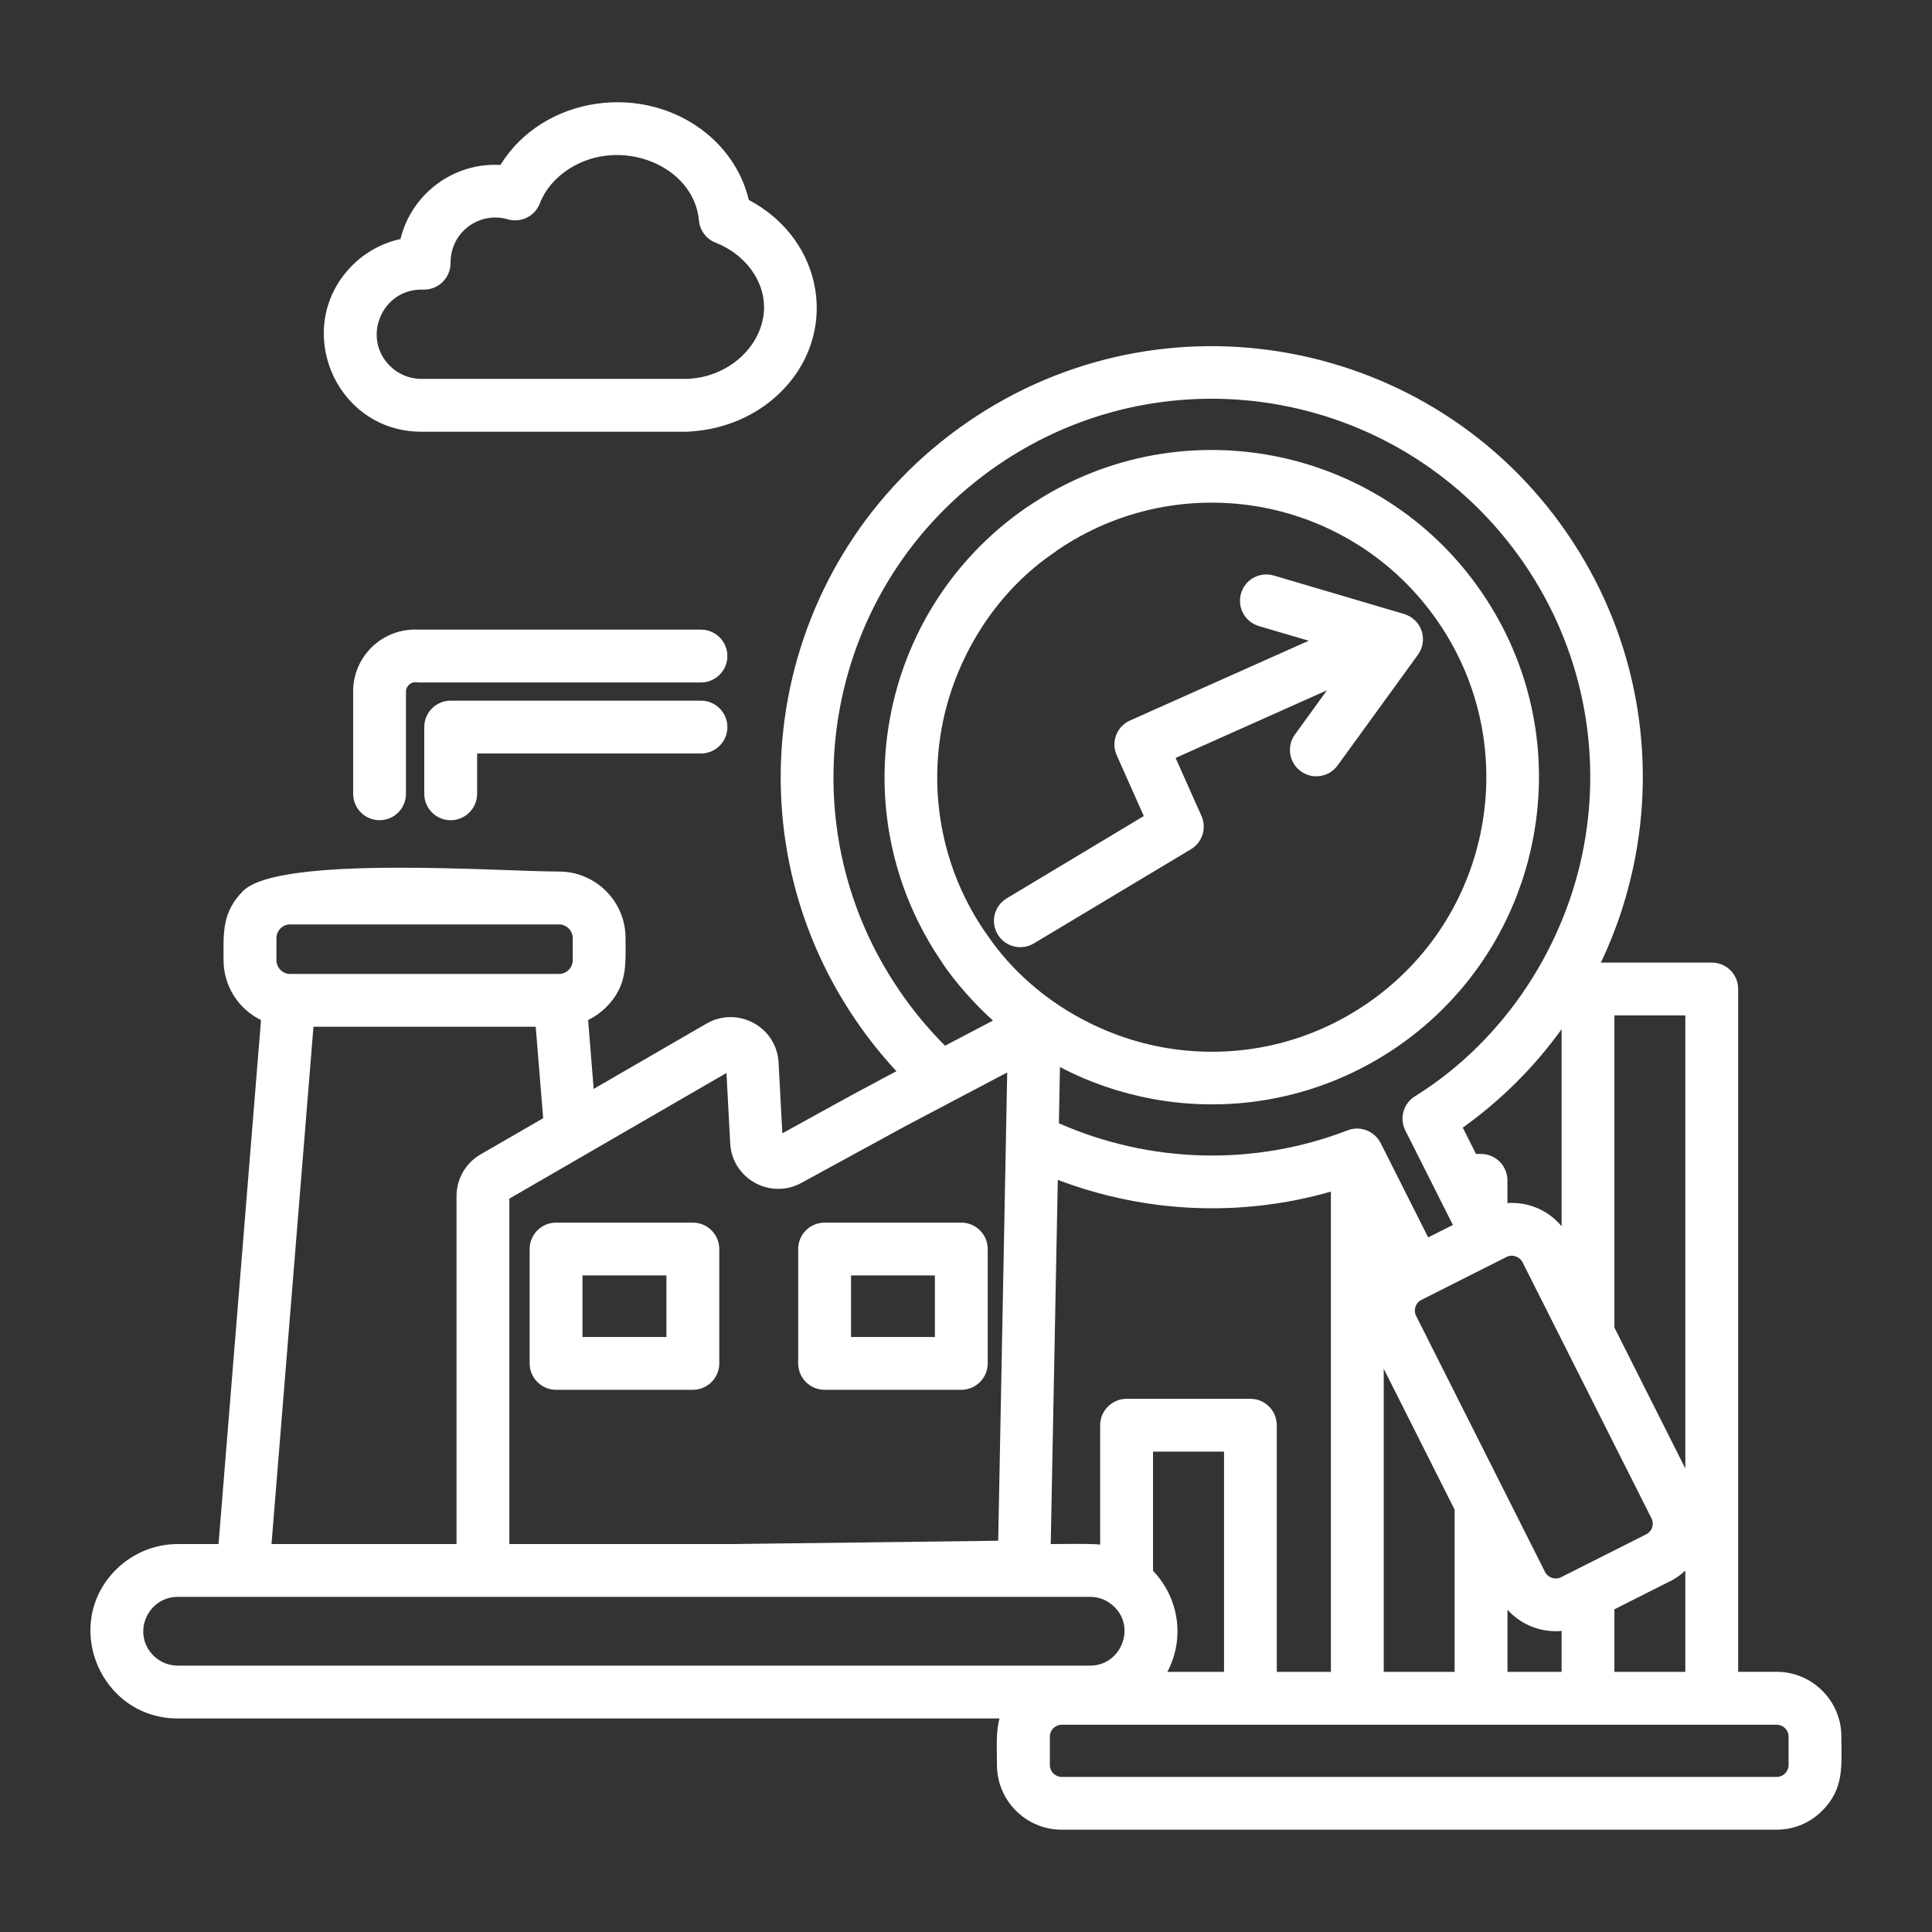 <svg width="70" height="70" viewBox="0 0 70 70" fill="none" xmlns="http://www.w3.org/2000/svg">
<rect x="0" y="0" width="70" height="70" fill="#333333" stroke="none"/>
<path d="M24.146 46.212H21.104V48.441H24.146V46.212ZM20.147 44.298H25.104C25.632 44.298 26.061 44.729 26.061 45.255V49.398C26.061 49.926 25.63 50.355 25.104 50.355H20.147C19.619 50.355 19.19 49.924 19.19 49.398V45.255C19.188 44.729 19.619 44.298 20.147 44.298ZM6.438 55.944H7.918L9.457 36.958C8.643 36.563 8.1 35.729 8.1 34.791C8.1 33.826 8.027 33.067 8.806 32.283C10.116 30.974 18.111 31.578 20.255 31.578C21.584 31.578 22.665 32.659 22.665 33.988C22.665 34.953 22.743 35.712 21.959 36.496C21.77 36.682 21.552 36.84 21.309 36.956L21.51 39.453L25.595 37.089C26.719 36.438 28.145 37.197 28.21 38.508L28.346 41.062C29.535 40.411 30.729 39.737 31.926 39.108V39.104L32.48 38.813C31.96 38.251 31.472 37.647 31.035 37.007C28.593 33.454 27.822 29.244 28.547 25.315C29.275 21.386 31.504 17.734 35.057 15.293C38.611 12.848 42.82 12.076 46.745 12.805C50.679 13.534 54.329 15.758 56.771 19.311C59.217 22.865 59.988 27.074 59.259 31.004C59.012 32.337 58.592 33.64 58.004 34.876H62.02C62.55 34.876 62.977 35.302 62.977 35.833V60.573H64.371C65.662 60.573 66.716 61.627 66.716 62.914C66.716 63.957 66.832 64.798 66.025 65.603C65.603 66.03 65.018 66.293 64.371 66.293H38.463C37.172 66.293 36.122 65.239 36.122 63.949C36.122 63.421 36.076 62.736 36.215 62.263H6.438C3.651 62.263 2.206 58.868 4.205 56.868C4.779 56.301 5.57 55.944 6.438 55.944ZM9.837 55.944H16.541V43.337C16.541 42.714 16.871 42.139 17.414 41.825L19.68 40.515L19.41 37.201H11.357L9.837 55.944ZM18.453 55.944H26.552L36.167 55.824L36.493 38.857L32.819 40.794L29.033 42.86C27.914 43.472 26.522 42.712 26.456 41.419L26.321 38.876L18.454 43.43V55.944H18.453ZM38.07 55.944C38.478 55.944 39.501 55.921 39.861 55.963V51.639C39.861 51.112 40.292 50.682 40.819 50.682H45.307C45.835 50.682 46.26 51.112 46.26 51.639V60.576H48.221V43.174C44.957 44.112 41.482 43.95 38.326 42.748L38.07 55.944ZM41.776 56.913C42.718 57.894 42.938 59.366 42.295 60.576H44.349V52.596H41.776V56.913ZM39.501 57.858H6.438C5.348 57.858 4.763 59.187 5.559 59.985C5.787 60.21 6.097 60.349 6.438 60.349H39.499C40.661 60.349 41.223 58.838 40.236 58.101C40.031 57.948 39.775 57.858 39.501 57.858ZM29.877 44.298H34.83C35.358 44.298 35.787 44.729 35.787 45.255V49.398C35.787 49.926 35.357 50.355 34.83 50.355H29.877C29.346 50.355 28.92 49.924 28.92 49.398V45.255C28.92 44.729 29.346 44.298 29.877 44.298ZM33.873 46.212H30.835V48.441H33.873V46.212ZM34.241 37.888L35.977 36.977C35.35 36.415 34.609 35.597 34.125 34.865H34.129C32.28 32.167 31.695 28.977 32.249 26.001C32.796 23.044 34.465 20.293 37.12 18.436C37.148 18.417 37.171 18.398 37.198 18.382H37.202C39.896 16.533 43.085 15.952 46.062 16.502C49.046 17.056 51.82 18.745 53.673 21.443C55.529 24.14 56.115 27.334 55.559 30.317C55.008 33.302 53.32 36.072 50.623 37.928C47.921 39.781 44.729 40.366 41.748 39.815C40.586 39.598 39.458 39.215 38.404 38.66L38.366 40.698C41.663 42.152 45.438 42.264 48.826 40.954C49.287 40.776 49.802 40.981 50.024 41.415L51.745 44.833L52.641 44.383L50.919 40.961C50.687 40.507 50.858 39.957 51.291 39.706C54.578 37.648 56.728 34.21 57.387 30.656C58.027 27.207 57.349 23.51 55.205 20.394C53.059 17.274 49.853 15.318 46.408 14.678C42.954 14.038 39.261 14.716 36.141 16.86C33.021 19.004 31.068 22.209 30.429 25.658C29.789 29.111 30.465 32.804 32.607 35.92C33.094 36.632 33.641 37.287 34.241 37.888ZM20.255 33.493H10.512C10.241 33.493 10.016 33.718 10.016 33.99V34.792C10.016 35.063 10.24 35.288 10.512 35.288H20.255C20.525 35.288 20.751 35.064 20.751 34.792V33.99C20.751 33.718 20.525 33.493 20.255 33.493ZM14.709 28.762C14.709 29.289 14.283 29.718 13.752 29.718C13.225 29.718 12.795 29.288 12.795 28.762V25.052C12.795 23.777 13.862 22.746 15.159 22.813H25.398C25.926 22.813 26.355 23.244 26.355 23.77C26.355 24.298 25.924 24.727 25.398 24.727H15.159V24.723C15.047 24.723 14.931 24.695 14.81 24.82C14.749 24.879 14.709 24.963 14.709 25.052V28.762ZM25.398 25.386C25.926 25.386 26.355 25.817 26.355 26.343C26.355 26.873 25.924 27.3 25.398 27.3H17.287V28.762C17.287 29.289 16.856 29.718 16.329 29.718C15.799 29.718 15.372 29.288 15.372 28.762V26.343C15.372 25.815 15.799 25.386 16.329 25.386H25.398ZM15.271 10.492C13.826 10.492 13.108 12.239 14.124 13.255C14.415 13.546 14.821 13.728 15.267 13.728H24.855C26.959 13.685 28.495 11.523 27.219 9.771C26.909 9.345 26.459 9 25.924 8.791C25.599 8.662 25.358 8.36 25.324 7.988C25.142 5.984 22.472 4.927 20.62 6.117C20.128 6.431 19.752 6.869 19.557 7.376C19.38 7.83 18.879 8.086 18.398 7.946C17.395 7.652 16.317 8.384 16.324 9.535C16.324 10.062 15.893 10.492 15.367 10.492H15.271ZM14.511 8.66C14.906 7.031 16.425 5.878 18.131 5.977C19.682 3.462 23.336 2.954 25.63 4.858C26.374 5.478 26.909 6.307 27.13 7.245C29.87 8.686 30.463 12.158 28.199 14.29C27.39 15.053 26.281 15.549 25.048 15.631C24.993 15.639 24.94 15.642 24.885 15.642H15.266C12.131 15.642 10.549 11.833 12.769 9.611C13.24 9.144 13.837 8.806 14.511 8.66ZM37.458 34.182C37.004 34.453 36.419 34.307 36.148 33.853C35.877 33.403 36.024 32.818 36.478 32.547L41.442 29.567L40.462 27.366C40.244 26.884 40.462 26.32 40.941 26.106L47.418 23.215L45.612 22.684C45.105 22.533 44.818 22.006 44.965 21.499C45.113 20.992 45.643 20.705 46.151 20.852L50.825 22.232C51.526 22.418 51.755 23.197 51.376 23.721L48.465 27.732C48.155 28.159 47.559 28.256 47.132 27.945C46.706 27.635 46.608 27.039 46.919 26.612L48.078 25.011L42.594 27.461L43.524 29.546C43.729 29.984 43.575 30.518 43.148 30.771L37.458 34.182ZM38.261 19.976C36.028 21.461 34.579 23.901 34.125 26.347C33.66 28.85 34.152 31.533 35.707 33.791L35.715 33.806L35.719 33.802C37.208 36.039 39.644 37.488 42.094 37.941C44.597 38.402 47.276 37.913 49.538 36.356C51.801 34.802 53.224 32.477 53.685 29.973C54.15 27.47 53.658 24.787 52.103 22.529C50.545 20.262 48.221 18.843 45.72 18.378C43.217 17.917 40.534 18.405 38.271 19.962L38.259 19.971V19.976H38.261ZM54.619 43.589C55.367 43.538 56.1 43.848 56.579 44.429V37.291C55.61 38.637 54.412 39.845 52.999 40.857L53.479 41.81H53.66C54.191 41.81 54.617 42.241 54.617 42.767V43.589H54.619ZM58.493 48.1L61.062 53.204V36.791H58.493V48.1ZM61.064 56.905C60.889 57.068 60.673 57.222 60.447 57.323L58.493 58.308V60.575H61.062V56.905H61.064ZM56.579 59.091C55.843 59.161 55.115 58.874 54.619 58.324V60.576H56.579V59.091ZM52.703 54.696L50.135 49.592V60.575H52.703V54.696ZM54.592 45.538L51.495 47.1C51.29 47.201 51.201 47.467 51.305 47.67L55.982 56.96C56.083 57.161 56.35 57.251 56.552 57.15L59.649 55.589C59.854 55.487 59.943 55.225 59.839 55.018L55.162 45.728C55.06 45.527 54.792 45.437 54.592 45.538ZM64.374 62.49H38.466C38.233 62.49 38.039 62.684 38.039 62.917V63.952C38.039 64.188 38.233 64.382 38.466 64.382H64.374C64.606 64.382 64.804 64.188 64.804 63.952V62.917C64.803 62.683 64.606 62.49 64.374 62.49Z" fill="white"/>
</svg>
